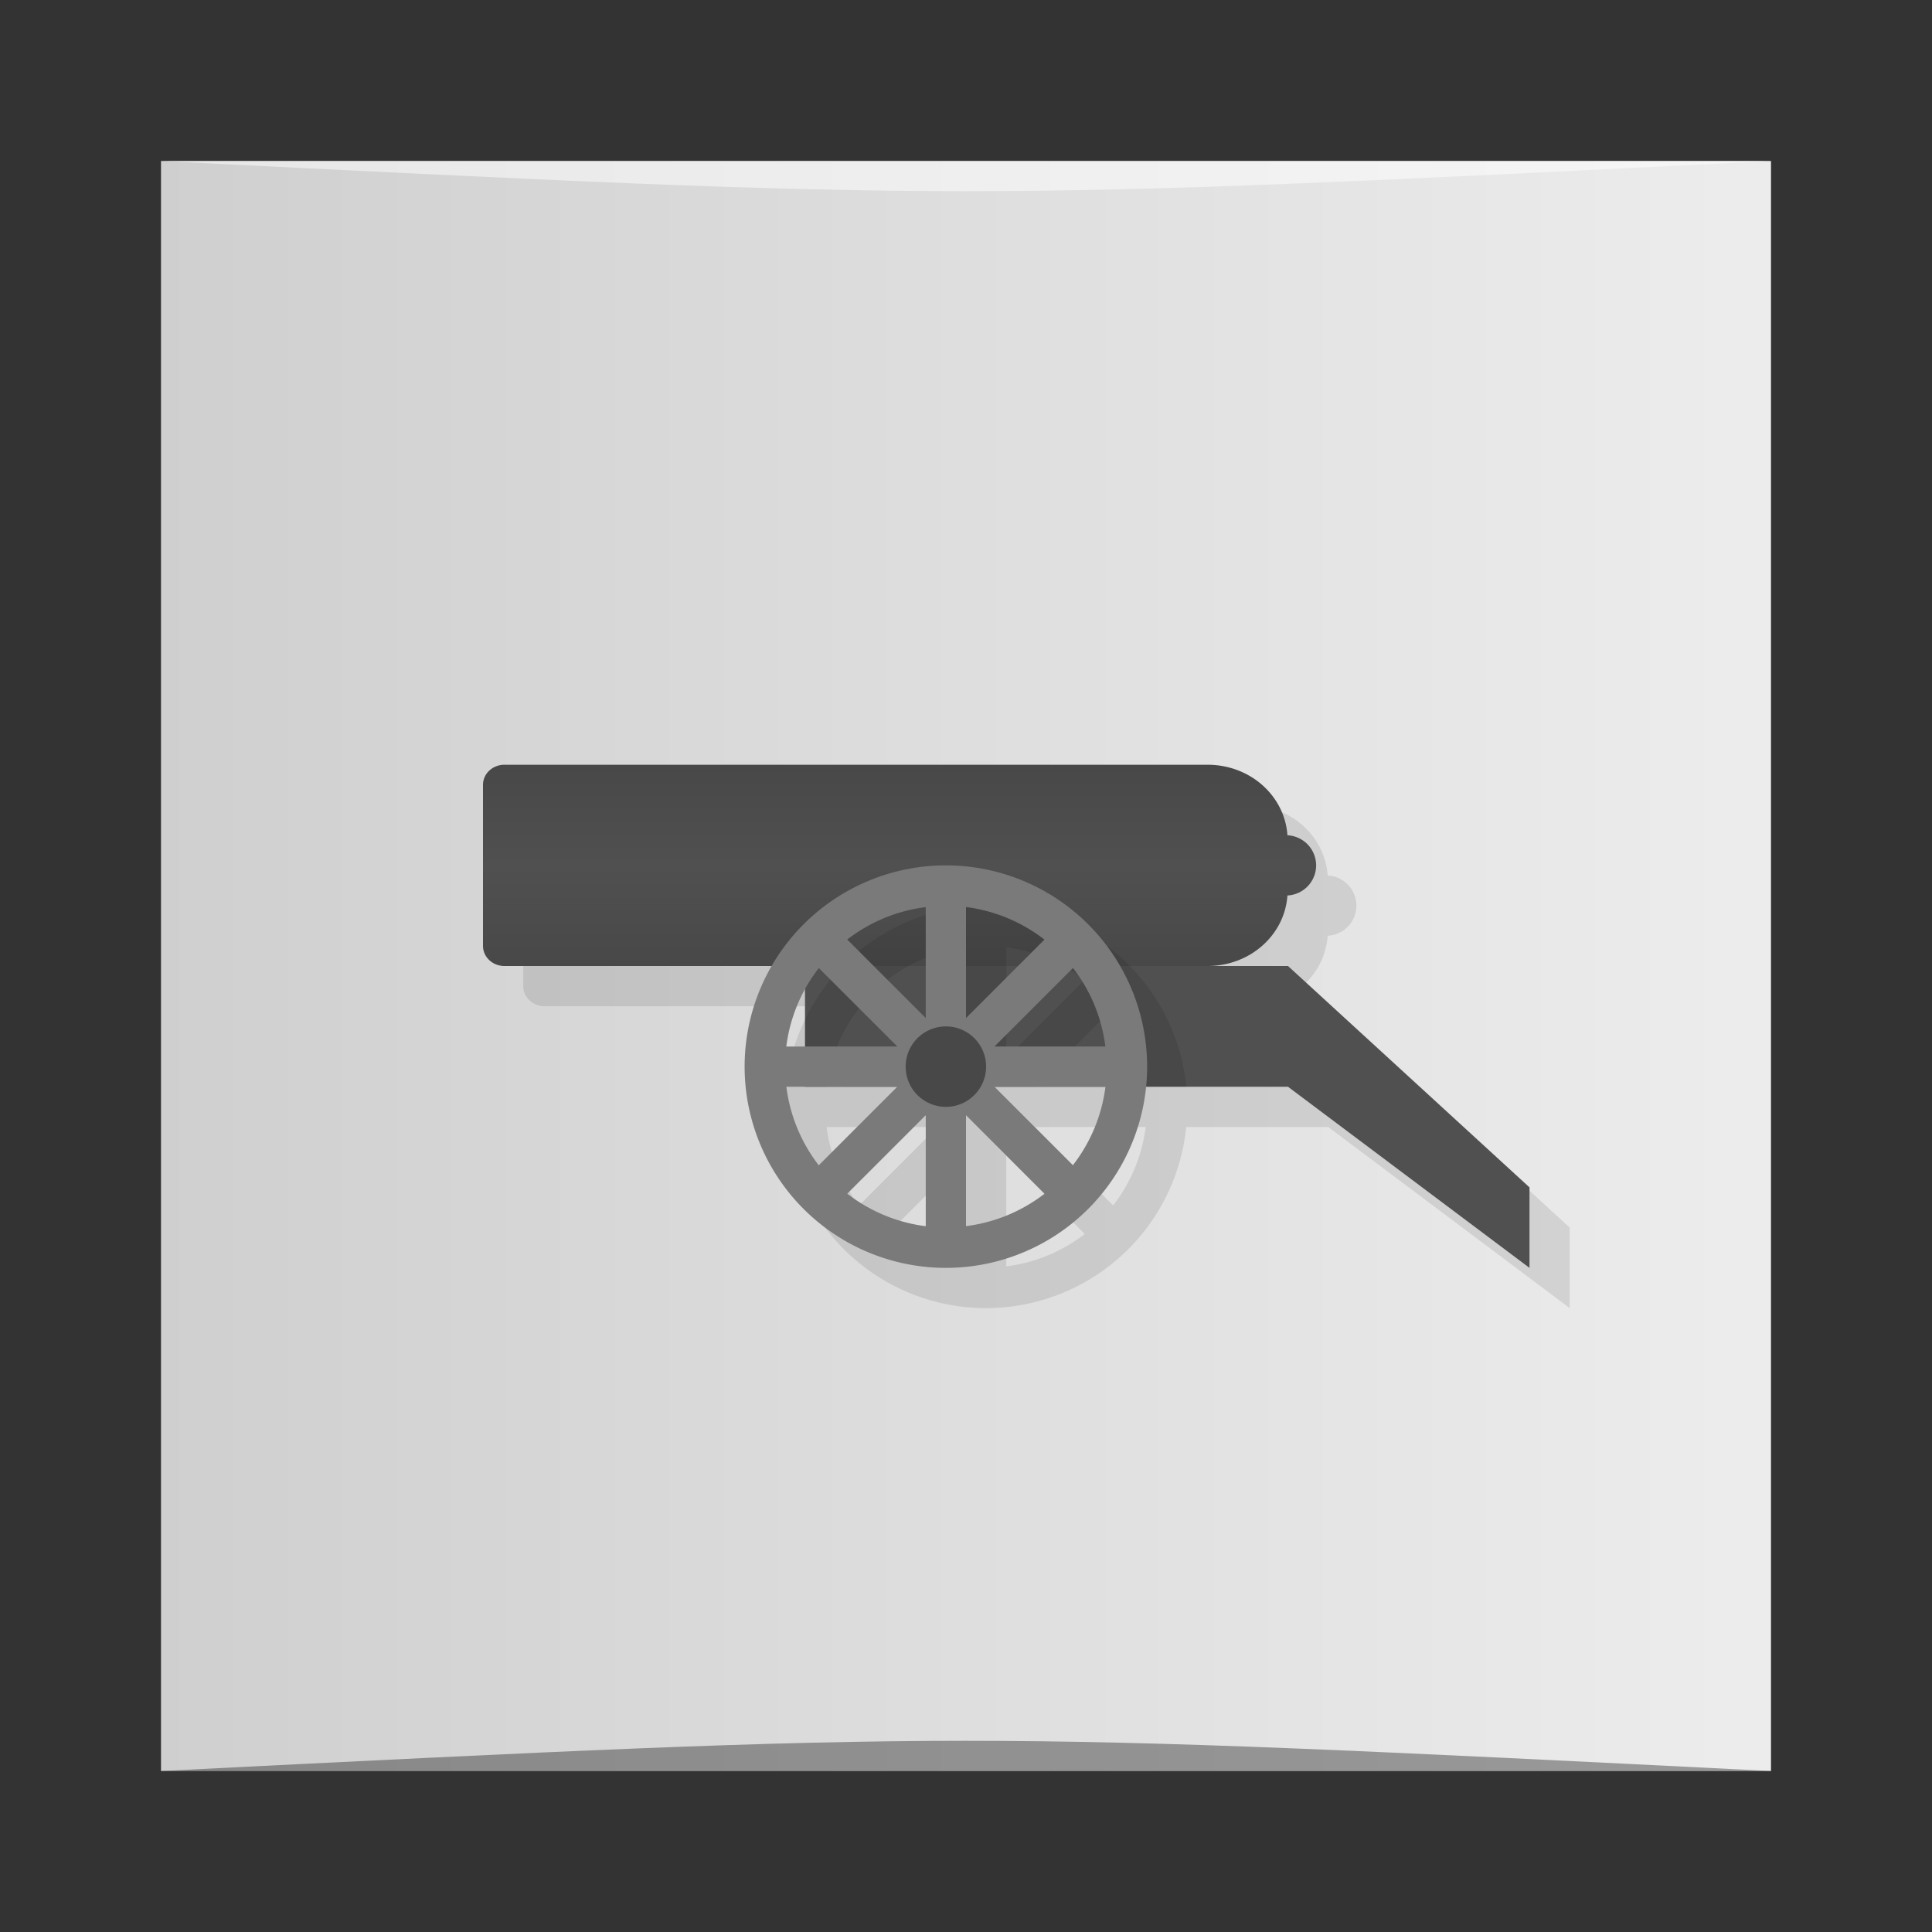 <?xml version="1.0" encoding="UTF-8" standalone="no"?>
<svg
   xmlns:dc="http://purl.org/dc/elements/1.1/"
   xmlns:cc="http://creativecommons.org/ns#"
   xmlns:rdf="http://www.w3.org/1999/02/22-rdf-syntax-ns#"
   xmlns:svg="http://www.w3.org/2000/svg"
   xmlns="http://www.w3.org/2000/svg"
   xmlns:xlink="http://www.w3.org/1999/xlink"
   xmlns:sodipodi="http://sodipodi.sourceforge.net/DTD/sodipodi-0.dtd"
   xmlns:inkscape="http://www.inkscape.org/namespaces/inkscape"
   viewBox="0 0 48 48"
   id="svg2"
   version="1.1"
   inkscape:version="0.91 r13725"
   sodipodi:docname="ballerburg.svg">
  <rect x="0" y="0" width="48" height="48" fill="#333333" stroke="none"/>
  <sodipodi:namedview
     pagecolor="#ffffff"
     bordercolor="#666666"
     borderopacity="1"
     objecttolerance="10"
     gridtolerance="10"
     guidetolerance="10"
     inkscape:pageopacity="0"
     inkscape:pageshadow="2"
     inkscape:window-width="686"
     inkscape:window-height="485"
     id="namedview48"
     showgrid="false"
     inkscape:zoom="4.9166667"
     inkscape:cx="24"
     inkscape:cy="24"
     inkscape:window-x="347"
     inkscape:window-y="77"
     inkscape:window-maximized="0"
     inkscape:current-layer="svg2" />
  <defs
     id="defs4">
    <linearGradient
       id="linearGradient4736"
       y1="24"
       x2="0"
       y2="19"
       gradientUnits="userSpaceOnUse">
      <stop
         style="stop-color:#484848;stop-opacity:1"
         id="stop12" />
      <stop
         offset="0.494"
         style="stop-color:#505050;stop-opacity:1"
         id="stop14" />
      <stop
         offset="1"
         style="stop-color:#484848;stop-opacity:1"
         id="stop16" />
    </linearGradient>
    <linearGradient
       inkscape:collect="always"
       xlink:href="#linearGradient3859"
       id="linearGradient3739"
       gradientUnits="userSpaceOnUse"
       gradientTransform="matrix(0.833,0,0,0.833,-317.034,412.804)"
       x1="379.571"
       y1="-527.798"
       x2="431.571"
       y2="-527.798" />
    <linearGradient
       id="linearGradient3859">
      <stop
         id="stop3861"
         offset="0"
         style="stop-color:#cccccc;stop-opacity:1" />
      <stop
         id="stop3863"
         offset="1"
         style="stop-color:#ececec;stop-opacity:1" />
    </linearGradient>
  </defs>
  <g
     id="g3665"
     transform="translate(0.558,0.305)">
    <rect
       transform="scale(1,-1)"
       ry="0"
       y="-43.695"
       x="3.442"
       height="40"
       width="40"
       id="rect3667"
       style="fill:url(#linearGradient3739);fill-opacity:1;stroke:none" />
    <path
       sodipodi:nodetypes="cccc"
       inkscape:connector-curvature="0"
       id="path3669"
       d="m 3.442,43.695 40,3.01e-4 c -20,-1 -20,-1 -40,0 z"
       style="opacity:0.35;fill:#000000;fill-opacity:1;stroke:none" />
    <path
       style="opacity:0.5;fill:#ffffff;fill-opacity:1;stroke:none"
       d="M 3.442,3.695 43.442,3.695 c -20,1 -20,1 -40,0 z"
       id="path3671"
       inkscape:connector-curvature="0"
       sodipodi:nodetypes="cccc" />
  </g>
  <g
     transform="translate(1,1)"
     id="g34">
    <path
       d="m 12.533 19 c -0.295 0 -0.533 0.223 -0.533 0.5 l 0 4 c 0 0.277 0.238 0.5 0.533 0.5 l 6.645 0 a 5 5 0 0 0 -0.678 2.5 a 5 5 0 0 0 5 5 5 5 0 0 0 4.971 -4.5 l 3.529 0 l 6 4.5 0 -2 -6 -5.5 -2 0 c 1.063 0 1.918 -0.772 1.986 -1.752 a 0.75 0.75 0 0 0 0.713 -0.748 0.75 0.75 0 0 0 -0.713 -0.748 c -0.068 -0.98 -0.923 -1.752 -1.986 -1.752 l -17.467 0 m 7.467 5.582 0 1.418 -0.465 0 a 4 4 0 0 1 0.465 -1.418 m -0.463 2.418 0.463 0 l 2.293 0 -1.951 1.951 a 4 4 0 0 1 -0.805 -1.951 m 5.17 0 2.758 0 a 4 4 0 0 1 -0.809 1.949 l -1.949 -1.949 m -1.707 0.707 0 2.758 a 4 4 0 0 1 -1.949 -0.809 l 1.949 -1.949 m 1 0 1.951 1.951 a 4 4 0 0 1 -1.951 0.805 l 0 -2.756 z"
       style="fill:#000;fill-opacity:0.098;stroke:none;fill-rule:evenodd"
       id="path36" />
    <path
       d="m 12.533 19 c -0.295 0 -0.533 0.223 -0.533 0.5 l 0 4 c 0 0.277 0.238 0.5 0.533 0.5 l 17.467 0 c 1.063 0 1.918 -0.772 1.986 -1.752 a 0.75 0.75 0 0 0 0.713 -0.748 0.75 0.75 0 0 0 -0.713 -0.748 c -0.068 -0.98 -0.923 -1.752 -1.986 -1.752 l -17.467 0 z"
       transform="translate(-1,-1)"
       style="fill:url(#linearGradient4736);fill-opacity:1;stroke:none;fill-rule:evenodd"
       id="path38" />
    <path
       d="m 19 23 0 3 12 0 6 4.5 0 -2 -6 -5.5 z"
       style="fill:#505050;fill-opacity:1;stroke:none"
       id="path40" />
    <path
       d="M 24.5 22.5 A 5 5 0 0 0 20 25.332 L 20 27 20.535 27 A 4 4 0 0 1 21.344 25.05 L 23.293 27 l 2.414 0 1.951 -1.951 A 4 4 0 0 1 28.463 27 l 1.012 0 A 5 5 0 0 0 24.5 22.5 m 0.5 1.035 a 4 4 0 0 1 1.949 0.809 L 25 26.293 25 23.535 m -1 0.002 0 2.756 -1.951 -1.951 A 4 4 0 0 1 24 23.537"
       transform="translate(-1,-1)"
       style="fill:#000;fill-opacity:0.098;stroke:none"
       id="path42" />
    <path
       d="m 22.5 20.5 a 5 5 0 0 0 -5 5 5 5 0 0 0 5 5 5 5 0 0 0 5 -5 5 5 0 0 0 -5 -5 z m 0.5 1.035 a 4 4 0 0 1 1.949 0.809 L 23 24.293 23 21.535 m -1 0.002 0 2.756 -1.951 -1.951 A 4 4 0 0 1 22 21.537 m 3.658 1.512 A 4 4 0 0 1 26.463 25 l -2.756 0 1.951 -1.951 z m -6.314 0.002 1.949 1.949 -2.758 0 A 4 4 0 0 1 19.344 23.05 M 18.537 26 l 2.756 0 -1.951 1.951 A 4 4 0 0 1 18.537 26 m 5.17 0 2.758 0 A 4 4 0 0 1 25.656 27.949 L 23.707 26 M 22 26.707 22 29.465 A 4 4 0 0 1 20.05 28.656 L 22 26.707 m 1 0 1.951 1.951 A 4 4 0 0 1 23 29.463 l 0 -2.756 z"
       style="fill:#7a7a7a;fill-opacity:1;stroke:none"
       id="path44" />
    <circle
       r="1"
       cy="25.5"
       cx="22.5"
       style="fill:#484848;fill-opacity:1;stroke:none"
       id="circle46" />
  </g>
</svg>
